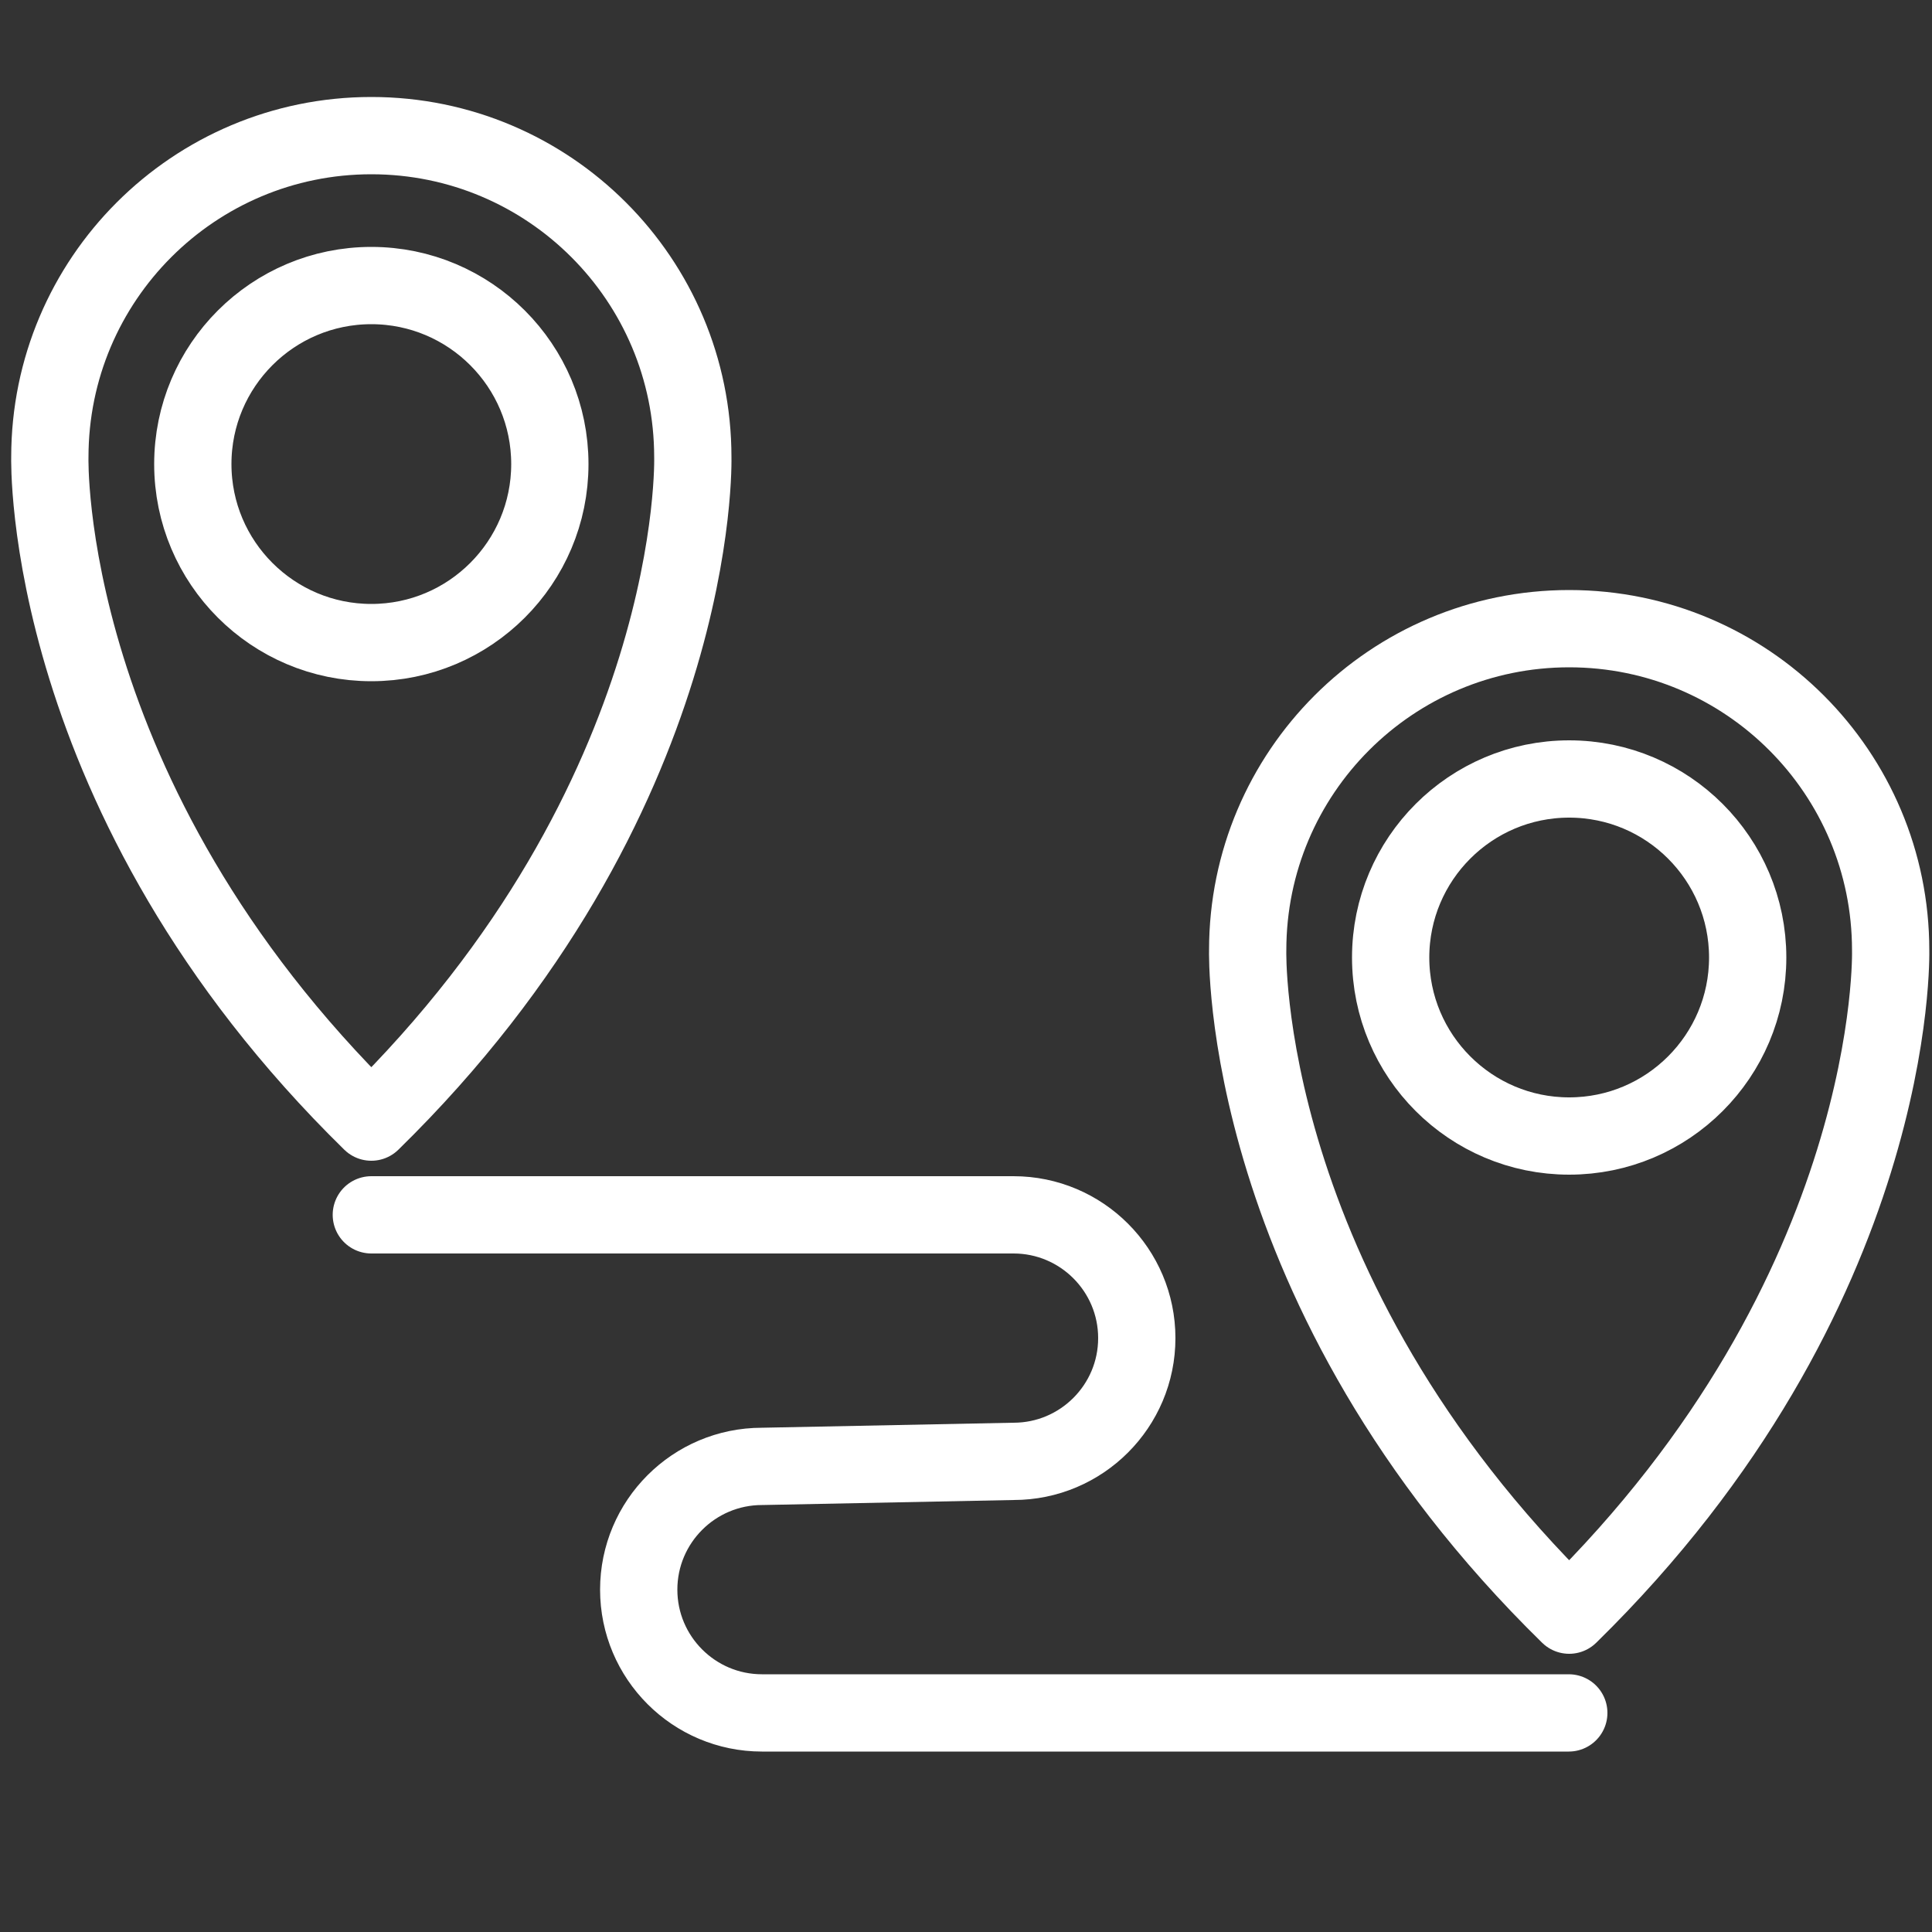 <?xml version="1.0" encoding="utf-8"?>
<!-- Generator: Adobe Illustrator 24.0.0, SVG Export Plug-In . SVG Version: 6.00 Build 0)  -->
<svg version="1.1" id="Layer_1" xmlns="http://www.w3.org/2000/svg" xmlns:xlink="http://www.w3.org/1999/xlink" x="0px" y="0px"
	 viewBox="0 0 50 50" style="enable-background:new 0 0 50 50;" xml:space="preserve">
<rect x="0" y="0" width="50" height="50" fill="#333333" stroke="none"/>
<style type="text/css">
	.st0{fill:none;stroke:#FFFFFF;stroke-width:2;stroke-linejoin:round;stroke-miterlimit:10;}
	.st1{fill:none;stroke:#FFFFFF;stroke-width:2;stroke-linecap:round;stroke-linejoin:round;stroke-miterlimit:10;}
</style>
<path class="st0" d="M9.61,29.04c-8.57-8.39-8.32-17.21-8.32-17.21c0-4.6,3.73-8.32,8.32-8.32c4.6,0,8.32,3.73,8.32,8.32
	C17.93,11.83,18.18,20.65,9.61,29.04z M9.61,7.39c-2.55,0-4.62,2.07-4.62,4.62s2.07,4.62,4.62,4.62s4.62-2.07,4.62-4.62
	S12.16,7.39,9.61,7.39z"/>
<path class="st0" d="M40.61,41.8c-8.57-8.39-8.32-17.21-8.32-17.21c0-4.6,3.73-8.32,8.32-8.32c4.6,0,8.32,3.73,8.32,8.32
	C48.93,24.6,49.17,33.41,40.61,41.8z M40.61,20.16c-2.55,0-4.62,2.07-4.62,4.62s2.07,4.62,4.62,4.62s4.62-2.07,4.62-4.62
	S43.16,20.16,40.61,20.16z"/>
<path class="st1" d="M9.61,31.44h13.12h3.5c1.76,0,3.19,1.43,3.19,3.19c0,1.76-1.43,3.19-3.19,3.19l-6.51,0.13
	c-1.76,0-3.19,1.43-3.19,3.19s1.43,3.19,3.19,3.19h7.76H40.6"/>
</svg>
